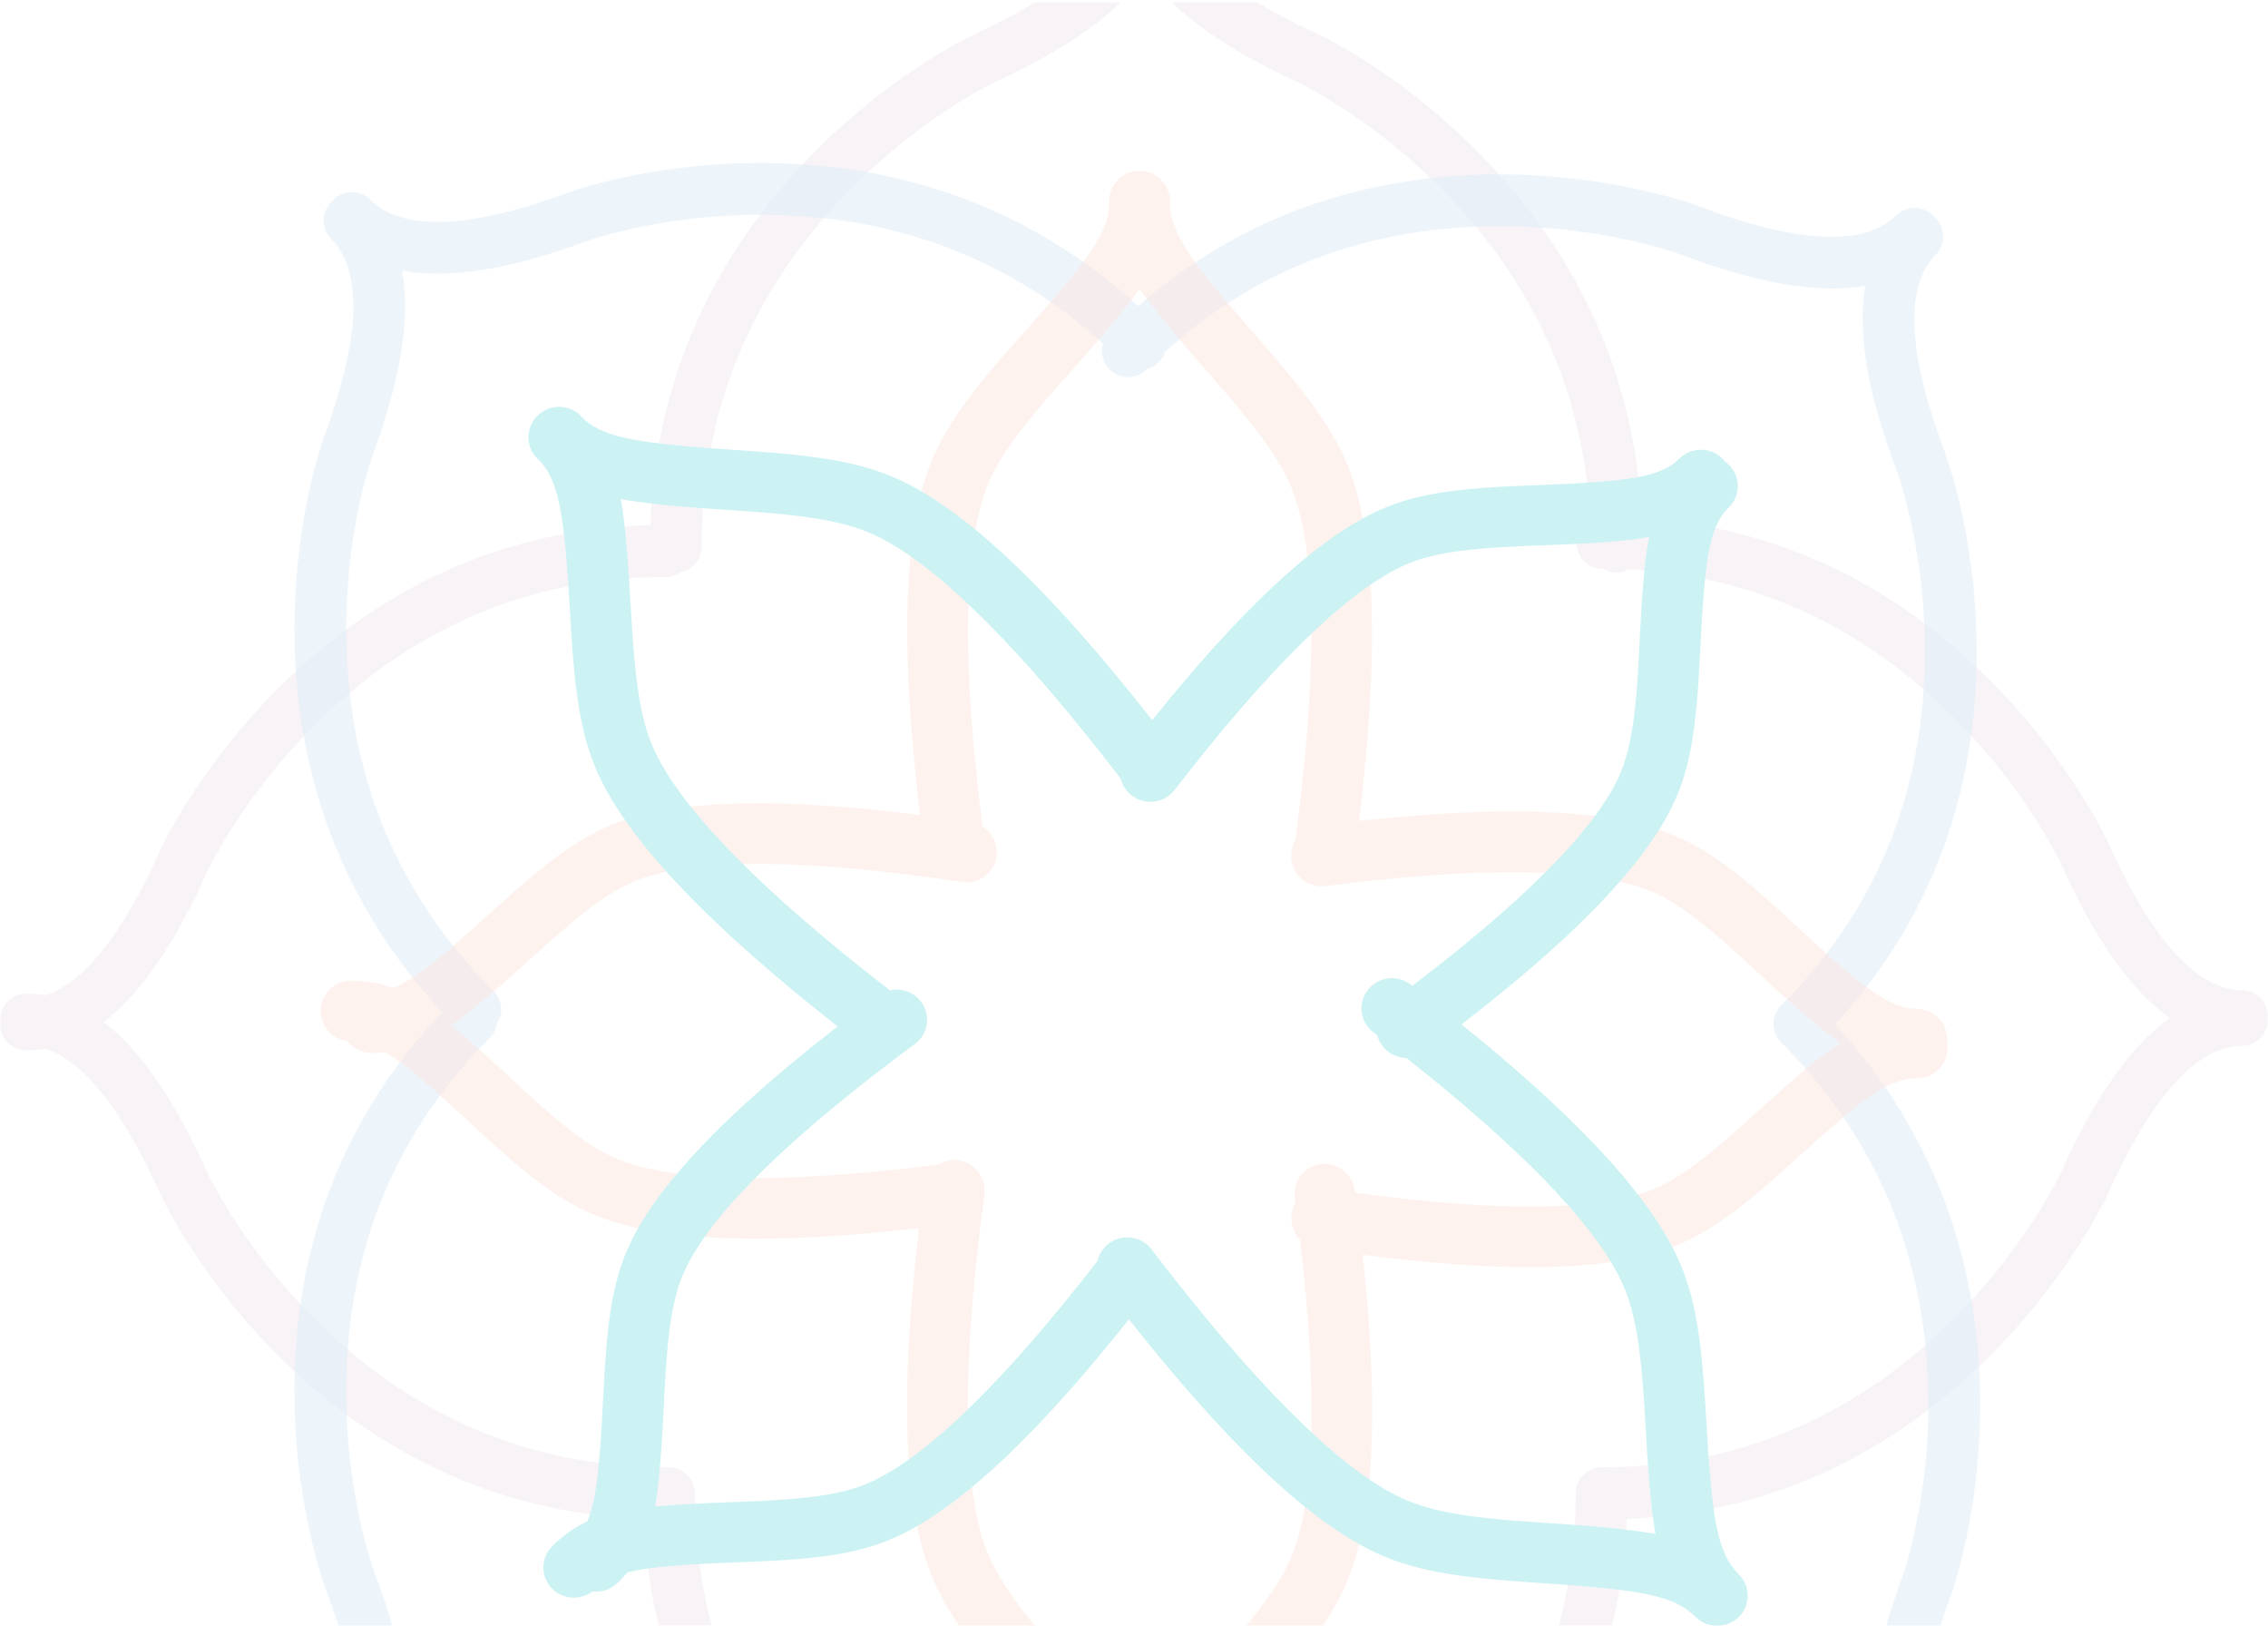 <svg width="540" height="387" viewBox="0 0 540 387" fill="none" xmlns="http://www.w3.org/2000/svg">
  <g opacity="0.2" clip-path="url(#prefix__clip0_1993_805)">
    <g filter="url(#prefix__filter0_b_1993_805)">
      <path fill-rule="evenodd" clip-rule="evenodd"
        d="M201.911 45.663C180.09 68.041 167.062 95.984 167.062 130.088C167.062 133.104 164.931 135.617 162.108 136.174C161.096 136.919 159.849 137.358 158.502 137.358C124.757 137.358 97.108 150.525 74.966 172.578C67.179 180.334 60.649 188.654 55.341 196.964C53.491 199.86 51.93 202.54 50.652 204.932C49.904 206.331 49.428 207.298 49.217 207.761C41.692 224.523 33.579 236.469 24.704 243.302C33.579 250.134 41.692 262.08 49.217 278.842C49.428 279.305 49.904 280.272 50.652 281.671C51.93 284.063 53.491 286.743 55.341 289.639C60.649 297.949 67.179 306.269 74.966 314.025C97.108 336.078 124.757 349.245 158.502 349.245C158.822 349.245 159.136 349.27 159.443 349.318C162.77 349.39 165.445 352.138 165.445 355.518C165.445 389.622 178.473 417.565 200.293 439.942C207.968 447.812 216.201 454.412 224.423 459.776C227.289 461.646 229.941 463.224 232.307 464.515C233.692 465.271 234.649 465.752 235.106 465.965C251.721 473.583 263.553 481.798 270.308 490.786C277.063 481.8 288.894 473.586 305.507 465.969C305.965 465.756 306.922 465.274 308.307 464.518C310.673 463.227 313.324 461.649 316.19 459.78C324.413 454.415 332.645 447.815 340.32 439.945C362.14 417.568 375.169 389.625 375.169 355.521C375.169 352.399 377.451 349.816 380.422 349.383C380.777 349.319 381.141 349.285 381.514 349.285C415.259 349.285 442.908 336.119 465.049 314.066C472.836 306.31 479.367 297.989 484.675 289.679C486.525 286.783 488.086 284.103 489.364 281.712C490.111 280.312 490.588 279.345 490.799 278.883C498.703 261.274 507.257 248.981 516.66 242.347C507.257 235.713 498.703 223.42 490.799 205.812C490.588 205.349 490.111 204.382 489.364 202.982C488.086 200.591 486.525 197.911 484.675 195.015C479.367 186.705 472.836 178.384 465.049 170.628C444.296 149.958 418.703 137.094 387.787 135.563C386.927 136.026 385.945 136.289 384.903 136.289C383.75 136.289 382.671 135.968 381.749 135.409L381.514 135.409C378.125 135.409 375.378 132.632 375.378 129.207C375.378 126.842 376.687 124.787 378.613 123.741C377.097 92.499 364.369 66.636 343.917 45.663C336.243 37.794 328.01 31.194 319.788 25.829C316.922 23.96 314.27 22.382 311.904 21.091C310.519 20.335 309.562 19.853 309.105 19.64C291.647 11.636 279.469 2.972 272.914 -6.554C266.359 2.972 254.181 11.636 236.723 19.64C236.266 19.853 235.309 20.335 233.924 21.091C231.558 22.382 228.906 23.96 226.041 25.829C217.818 31.194 209.585 37.794 201.911 45.663ZM153.297 361.552C154.758 396.458 168.898 425.416 191.552 448.648C199.897 457.206 208.827 464.364 217.767 470.197C223.173 473.724 227.43 476.047 230.002 477.245C250.2 486.506 261.262 495.909 264.007 504.945C263.77 506.419 263.651 507.912 263.651 509.425C263.651 512.85 266.398 515.626 269.787 515.626C269.969 515.626 270.149 515.618 270.327 515.603C270.491 515.616 270.658 515.623 270.826 515.623C274.215 515.623 276.962 512.846 276.962 509.421C276.962 507.91 276.844 506.418 276.607 504.946C279.353 495.911 290.415 486.509 310.611 477.249C313.183 476.05 317.44 473.727 322.846 470.2C331.786 464.368 340.716 457.209 349.061 448.652C371.713 425.422 385.852 396.469 387.315 361.569C421.93 360.132 450.639 345.833 473.664 322.9C482.131 314.467 489.215 305.441 494.986 296.406C498.475 290.943 500.774 286.641 501.96 284.041C512.647 260.233 523.526 248.984 533.797 248.984C537.186 248.984 539.934 246.208 539.934 242.783C539.934 242.636 539.929 242.491 539.919 242.347C539.929 242.203 539.934 242.058 539.934 241.911C539.934 238.486 537.186 235.71 533.797 235.71C523.526 235.71 512.647 224.461 501.96 200.653C500.774 198.053 498.475 193.752 494.986 188.288C489.215 179.253 482.131 170.227 473.664 161.794C451.434 139.653 423.906 125.56 390.881 123.32C389.254 88.741 375.155 60.027 352.659 36.957C344.314 28.4 335.384 21.241 326.444 15.409C321.038 11.882 316.781 9.558 314.209 8.36C290.651 -2.441 279.521 -13.436 279.521 -23.816C279.521 -27.241 276.774 -30.018 273.385 -30.018C273.227 -30.018 273.069 -30.012 272.914 -30C272.759 -30.012 272.602 -30.018 272.443 -30.018C269.054 -30.018 266.307 -27.241 266.307 -23.816C266.307 -13.436 255.177 -2.441 231.619 8.36C229.047 9.558 224.79 11.882 219.385 15.409C210.444 21.241 201.514 28.4 193.169 36.957C170.31 60.4 156.12 89.671 154.878 125.001C119.288 125.917 89.858 140.331 66.352 163.743C57.884 172.177 50.801 181.202 45.03 190.237C41.54 195.701 39.241 200.003 38.056 202.602C28.941 222.906 19.688 234.076 10.79 236.924C9.287 236.669 7.763 236.541 6.218 236.541C2.829 236.541 0.082 239.317 0.082 242.742C0.082 242.931 0.09 243.117 0.107 243.302C0.09 243.486 0.082 243.672 0.082 243.861C0.082 247.286 2.829 250.062 6.218 250.062C7.763 250.062 9.287 249.934 10.79 249.679C19.688 252.527 28.941 263.697 38.056 284.001C39.241 286.6 41.54 290.902 45.03 296.366C50.801 305.401 57.884 314.426 66.352 322.86C89.509 345.925 118.416 360.256 153.297 361.552Z"
        fill="#B38DB2" fill-opacity="0.5" />
    </g>
    <path fill-rule="evenodd" clip-rule="evenodd"
      d="M271.44 409.303C297.156 432.952 327.63 443.43 360.077 443.839C372.029 443.989 383.405 442.737 393.851 440.539C400.168 439.211 404.82 437.843 407.487 436.872C428.315 429.139 442.785 427.965 451.115 432.412C451.99 433.622 452.962 434.763 454.033 435.833C456.455 438.255 460.361 438.276 462.757 435.88C462.885 435.752 463.006 435.62 463.12 435.484C463.247 435.376 463.371 435.262 463.491 435.142C465.887 432.746 465.866 428.84 463.444 426.418C462.375 425.348 461.235 424.377 460.026 423.503C455.58 415.172 456.754 400.702 464.487 379.876C465.458 377.21 466.825 372.557 468.154 366.241C470.352 355.794 471.604 344.418 471.454 332.466C471.045 300.023 460.57 269.553 436.927 243.84C460.392 218.346 470.583 187.932 470.648 155.431C470.672 143.481 469.299 132.09 466.991 121.62C465.595 115.29 464.179 110.622 463.179 107.946C453.901 83.554 453.64 67.907 460.903 60.645C463.299 58.248 463.279 54.342 460.857 51.92C460.828 51.891 460.799 51.863 460.77 51.835C460.748 51.814 460.726 51.793 460.704 51.772C460.648 51.721 460.593 51.67 460.536 51.621C460.442 51.513 460.343 51.407 460.24 51.304C457.818 48.883 453.912 48.862 451.516 51.258C444.253 58.521 428.607 58.26 404.215 48.982C401.538 47.982 396.871 46.566 390.54 45.17C380.07 42.862 368.68 41.489 356.729 41.513C325.353 41.576 295.922 51.076 270.985 72.845C245.384 49.545 215.11 39.211 182.891 38.805C170.939 38.655 159.563 39.907 149.117 42.105C142.8 43.434 138.148 44.801 135.481 45.772C111.186 54.792 95.542 54.888 88.202 47.548C85.78 45.126 81.874 45.105 79.477 47.502C79.365 47.614 79.258 47.73 79.156 47.849C79.038 47.95 78.922 48.057 78.81 48.17C76.413 50.566 76.434 54.472 78.856 56.894C86.196 64.234 86.1 79.878 77.08 104.174C76.108 106.84 74.741 111.492 73.412 117.809C71.215 128.255 69.963 139.631 70.113 151.583C70.525 184.323 81.19 215.055 105.293 240.916C80.775 266.729 70.157 297.732 70.09 330.909C70.066 342.859 71.439 354.25 73.747 364.72C75.143 371.05 76.559 375.718 77.559 378.394C85.472 399.197 86.826 413.638 82.549 421.943C81.305 422.826 80.138 423.813 79.045 424.905C76.649 427.301 76.669 431.207 79.091 433.629C79.225 433.763 79.362 433.889 79.504 434.007C79.623 434.149 79.749 434.287 79.882 434.42C82.304 436.842 86.21 436.862 88.606 434.466C89.698 433.374 90.685 432.206 91.568 430.963C99.873 426.685 114.314 428.039 135.117 435.952C137.793 436.952 142.461 438.368 148.792 439.764C159.262 442.072 170.652 443.445 182.603 443.421C215.286 443.356 245.859 433.05 271.44 409.303ZM82.45 151.558C82.844 182.811 93.39 211.782 117.505 235.897C119.638 238.03 119.909 241.314 118.306 243.704C118.117 244.946 117.546 246.138 116.593 247.092C92.731 270.953 82.491 299.814 82.428 331.064C82.406 342.055 83.672 352.556 85.795 362.185C86.535 365.541 87.326 368.54 88.113 371.134C88.574 372.653 88.921 373.674 89.099 374.15C95.631 391.324 98.341 405.508 96.897 416.614C108.004 415.17 122.188 417.88 139.361 424.412C139.837 424.59 140.858 424.937 142.377 425.398C144.971 426.185 147.97 426.976 151.326 427.716C160.955 429.839 171.457 431.105 182.447 431.083C213.697 431.02 242.558 420.78 266.42 396.919C266.647 396.691 266.887 396.486 267.139 396.302C269.543 394.005 273.375 394.058 275.763 396.447C299.878 420.562 328.849 431.108 360.102 431.502C371.093 431.64 381.582 430.485 391.189 428.464C394.538 427.76 397.528 427 400.114 426.24C401.628 425.796 402.645 425.459 403.12 425.287C420.254 418.925 434.429 416.367 445.56 417.946C443.983 406.815 446.541 392.641 452.902 375.509C453.074 375.035 453.411 374.017 453.855 372.504C454.615 369.917 455.375 366.927 456.079 363.578C458.1 353.971 459.255 343.483 459.116 332.491C458.723 301.239 448.177 272.268 424.061 248.152C421.844 245.935 421.639 242.474 423.46 240.066C423.661 239.779 423.889 239.505 424.146 239.248C448.007 215.387 458.247 186.526 458.31 155.276C458.332 144.285 457.066 133.784 454.943 124.155C454.204 120.799 453.413 117.8 452.625 115.206C452.164 113.687 451.817 112.666 451.64 112.19C444.778 94.15 442.134 79.41 444.092 68.069C432.751 70.028 418.01 67.383 399.97 60.522C399.494 60.344 398.473 59.997 396.955 59.536C394.361 58.749 391.362 57.958 388.006 57.218C378.376 55.095 367.875 53.829 356.884 53.851C327.592 53.91 300.399 62.911 277.455 83.69C277.175 84.626 276.666 85.506 275.929 86.244C275.114 87.059 274.124 87.594 273.077 87.851L272.912 88.015C270.516 90.412 266.61 90.391 264.188 87.969C262.516 86.298 261.989 83.919 262.61 81.818C239.446 60.799 212.158 51.511 182.866 51.142C171.874 51.004 161.386 52.159 151.779 54.18C148.43 54.884 145.44 55.644 142.853 56.404C141.34 56.848 140.322 57.185 139.848 57.357C121.842 64.043 107.105 66.527 95.733 64.425C97.835 75.797 95.35 90.535 88.665 108.541C88.492 109.015 88.156 110.032 87.711 111.546C86.951 114.132 86.192 117.123 85.488 120.471C83.467 130.078 82.312 140.567 82.45 151.558Z"
      fill="#539ED8" fill-opacity="0.5" />
    <path fill-rule="evenodd" clip-rule="evenodd"
      d="M148.869 276.607C162.848 281.428 187.838 281.737 223.348 277.233C224.738 276.357 226.439 275.954 228.202 276.209C232.156 276.782 234.93 280.446 234.399 284.394C229.122 323.641 229.122 351.289 234.115 366.835C236.692 374.859 242.056 382.36 253.885 395.834C261.952 405.024 267.544 411.647 271.336 417.119C275.129 411.726 280.721 405.221 288.791 396.199C300.62 382.975 305.983 375.588 308.561 367.618C313.124 353.507 313.517 329.2 309.522 295.075C307.999 293.514 307.186 291.294 307.509 288.983C307.644 288.015 307.965 287.122 308.431 286.333C308.38 285.947 308.329 285.56 308.277 285.171C307.746 281.212 310.52 277.607 314.473 277.118C318.427 276.629 322.061 279.442 322.592 283.401L322.661 283.915C355.008 288.33 377.978 288.282 391.158 284.015C398.392 281.673 405.203 276.653 417.421 265.551C426.466 257.332 432.801 251.822 438.051 248.234C432.792 244.535 426.448 238.883 417.378 230.45C405.16 219.089 398.349 213.925 391.115 211.43C377.003 206.563 351.668 206.295 315.615 210.935C311.665 211.443 308.016 208.648 307.466 204.692C307.228 202.981 307.608 201.334 308.435 199.974C313.518 161.497 313.457 134.341 308.525 118.987C305.948 110.963 300.584 103.462 288.756 89.988C280.711 80.824 275.129 74.212 271.337 68.75C267.545 74.127 261.967 80.614 253.935 89.593C242.107 102.817 236.743 110.204 234.166 118.174C229.339 133.102 229.178 159.439 233.942 196.738C236.281 198.228 237.67 200.989 237.265 203.895C236.714 207.84 233.066 210.558 229.115 209.966C193.063 204.563 167.728 204.294 153.615 208.863C146.382 211.205 139.571 216.224 127.352 227.327C118.754 235.139 112.606 240.504 107.51 244.097C111.642 247.504 116.508 251.917 122.606 257.587C134.825 268.948 141.636 274.112 148.869 276.607ZM264.107 49.158C263.568 55.855 258.762 62.417 243.125 79.899C229.963 94.613 223.822 103.071 220.418 113.597C214.993 130.374 214.619 157.045 219.067 194.01C187.218 189.975 163.993 190.273 149.036 195.115C139.191 198.302 131.31 204.11 117.578 216.589C105.07 227.953 98.623 233.204 93.585 235.186C90.376 233.974 87.234 233.494 83.585 233.455C79.597 233.413 76.363 236.613 76.363 240.602C76.363 244.28 79.113 247.345 82.668 247.833C83.991 249.516 86.036 250.608 88.331 250.633C89.53 250.645 90.674 250.609 91.783 250.514C96.447 253.289 102.619 258.623 112.831 268.119C126.564 280.888 134.445 286.862 144.29 290.258C159.942 295.657 184.648 296.27 218.817 292.35C214.581 328.357 215.024 354.485 220.367 371.121C223.771 381.719 229.913 390.307 243.074 405.3C259.75 424.296 264.109 430.613 264.109 437.827C264.109 441.816 267.342 445.084 271.331 445.126C272.119 445.134 272.877 445.016 273.587 444.79C276.478 443.877 278.567 441.181 278.567 437.975C278.567 430.762 282.925 424.537 299.602 405.893C312.763 391.179 318.904 382.722 322.308 372.195C327.389 356.484 328.04 332.098 324.449 298.707C356.945 302.91 380.584 302.669 395.738 297.763C405.582 294.576 413.463 288.768 427.196 276.289C444.336 260.715 450.096 256.623 456.442 256.69C460.431 256.732 463.664 253.533 463.664 249.544C463.664 249.135 463.63 248.733 463.565 248.342C463.602 248.045 463.621 247.743 463.621 247.436C463.621 243.447 460.388 240.179 456.399 240.137C450.053 240.07 444.293 235.856 427.153 219.918C413.42 207.149 405.539 201.175 395.695 197.779C380.415 192.509 356.507 191.799 323.592 195.415C328.074 158.403 327.712 131.635 322.273 114.701C318.869 104.103 312.728 95.515 299.566 80.522C283.919 62.697 279.116 56.036 278.583 49.322C278.597 48.878 278.604 48.428 278.604 47.97C278.604 43.981 275.37 40.713 271.382 40.671C270.503 40.661 269.661 40.809 268.882 41.089C266.088 42.056 264.088 44.705 264.088 47.842C264.088 48.287 264.094 48.725 264.107 49.158Z"
      fill="#F07E58" fill-opacity="0.5" />
    <path fill-rule="evenodd" clip-rule="evenodd"
      d="M128.91 110.128C133.226 115.248 134.463 123.314 135.763 146.645C136.861 166.356 138.498 176.679 143.535 186.53C151.562 202.229 170.157 221.353 199.441 244.346C174.066 264.014 157.854 280.647 150.701 294.648C145.994 303.862 144.528 313.542 143.641 332.076C142.833 348.958 141.986 357.23 139.825 362.193C136.698 363.606 134.137 365.488 131.529 368.041C128.679 370.832 128.655 375.38 131.475 378.201C134.077 380.803 138.19 381.025 141.05 378.854C143.175 379.108 145.394 378.435 147.033 376.829C147.889 375.991 148.672 375.158 149.389 374.307C154.649 372.971 162.785 372.378 176.72 371.872C195.459 371.19 205.257 369.842 214.619 365.282C229.504 358.032 247.408 340.996 268.797 314.062C291.262 342.519 310.051 360.68 325.593 368.665C335.494 373.752 345.909 375.482 365.817 376.777C391.041 378.418 398.59 379.803 403.691 384.904C406.511 387.724 411.108 387.749 413.959 384.958C414.647 384.285 415.17 383.509 415.528 382.679C416.661 380.07 416.16 376.93 414.017 374.788C408.916 369.687 407.596 362.204 406.205 337.229C405.107 317.517 403.469 307.195 398.433 297.344C390.916 282.643 374.133 264.938 347.983 243.866C373.934 223.86 390.479 206.974 397.725 192.789C402.432 183.575 403.898 173.895 404.785 155.361C405.893 132.228 407.072 125.262 411.607 120.822C414.457 118.031 414.481 113.483 411.661 110.662C411.373 110.374 411.066 110.116 410.745 109.886C410.561 109.648 410.359 109.419 410.141 109.2C407.32 106.38 402.723 106.356 399.873 109.146C395.338 113.586 388.285 114.679 364.896 115.53C346.156 116.211 336.359 117.559 326.997 122.119C312.465 129.198 295.057 145.601 274.338 171.436C251.336 142.094 232.152 123.422 216.332 115.294C206.431 110.207 196.016 108.477 176.108 107.182C152.526 105.648 144.393 104.338 139.266 100.006C138.946 99.664 138.615 99.323 138.272 98.981C135.452 96.16 130.855 96.136 128.005 98.926C127.428 99.49 126.967 100.127 126.622 100.806C125.214 103.498 125.641 106.89 127.912 109.161C128.245 109.494 128.577 109.816 128.91 110.128ZM208.204 352.391C221.498 345.916 239.387 328.464 261.311 300.169C261.674 298.567 262.592 297.079 264.02 296.012C267.22 293.622 271.773 294.251 274.189 297.418C298.21 328.902 317.76 348.451 332.283 355.914C339.78 359.765 348.876 361.276 366.768 362.44C378.969 363.234 387.605 363.963 394.156 365.15C393.025 358.655 392.379 350.102 391.706 338.018C390.719 320.303 389.289 311.287 385.476 303.829C378.724 290.624 361.814 273.158 334.859 251.852C332.679 251.824 330.535 250.83 329.129 248.968C328.541 248.189 328.137 247.331 327.909 246.444C327.599 246.207 327.288 245.969 326.976 245.731C323.801 243.307 323.213 238.796 325.663 235.654C328.112 232.513 332.672 231.932 335.847 234.356C335.984 234.461 336.122 234.567 336.259 234.672C362.254 214.92 378.463 198.643 384.765 186.306C388.224 179.535 389.491 171.17 390.281 154.679C390.865 142.471 391.448 134.096 392.623 127.846C386.289 128.949 377.807 129.438 365.431 129.888C348.758 130.495 340.291 131.66 333.412 135.01C319.991 141.548 301.887 159.273 279.675 188.047C277.241 191.2 272.684 191.803 269.498 189.394C268.123 188.355 267.228 186.926 266.849 185.383C243.234 154.578 223.986 135.416 209.641 128.045C202.145 124.194 193.048 122.683 175.157 121.519C162.993 120.728 154.372 120.001 147.829 118.82C148.949 125.303 149.592 133.832 150.262 145.856C151.248 163.57 152.679 172.587 156.492 180.045C163.634 194.014 182.145 212.751 211.888 235.758C214.595 235.158 217.529 236.128 219.297 238.469C221.697 241.648 221.039 246.149 217.827 248.524C188.513 270.196 170.409 287.921 163.661 301.131C160.202 307.902 158.935 316.267 158.146 332.757C157.59 344.362 157.036 352.504 155.973 358.649C161.304 358.136 167.864 357.816 176.185 357.513C192.858 356.907 201.325 355.742 208.204 352.391Z"
      fill="#00C0C5" />
  </g>
  <defs>
    <clipPath id="prefix__clip0_1993_805">
      <path fill="#fff" transform="translate(0 0.5)" d="M0 0H540V390.974H0z" />
    </clipPath>
    <filter id="prefix__filter0_b_1993_805" x="-3.863" y="-33.962" width="547.741" height="553.534"
      filterUnits="userSpaceOnUse" color-interpolation-filters="sRGB">
      <feFlood flood-opacity="0" result="BackgroundImageFix" />
      <feGaussianBlur in="BackgroundImageFix" stdDeviation="1.972" />
      <feComposite in2="SourceAlpha" operator="in" result="effect1_backgroundBlur_1993_805" />
      <feBlend in="SourceGraphic" in2="effect1_backgroundBlur_1993_805" result="shape" />
    </filter>
  </defs>
</svg>